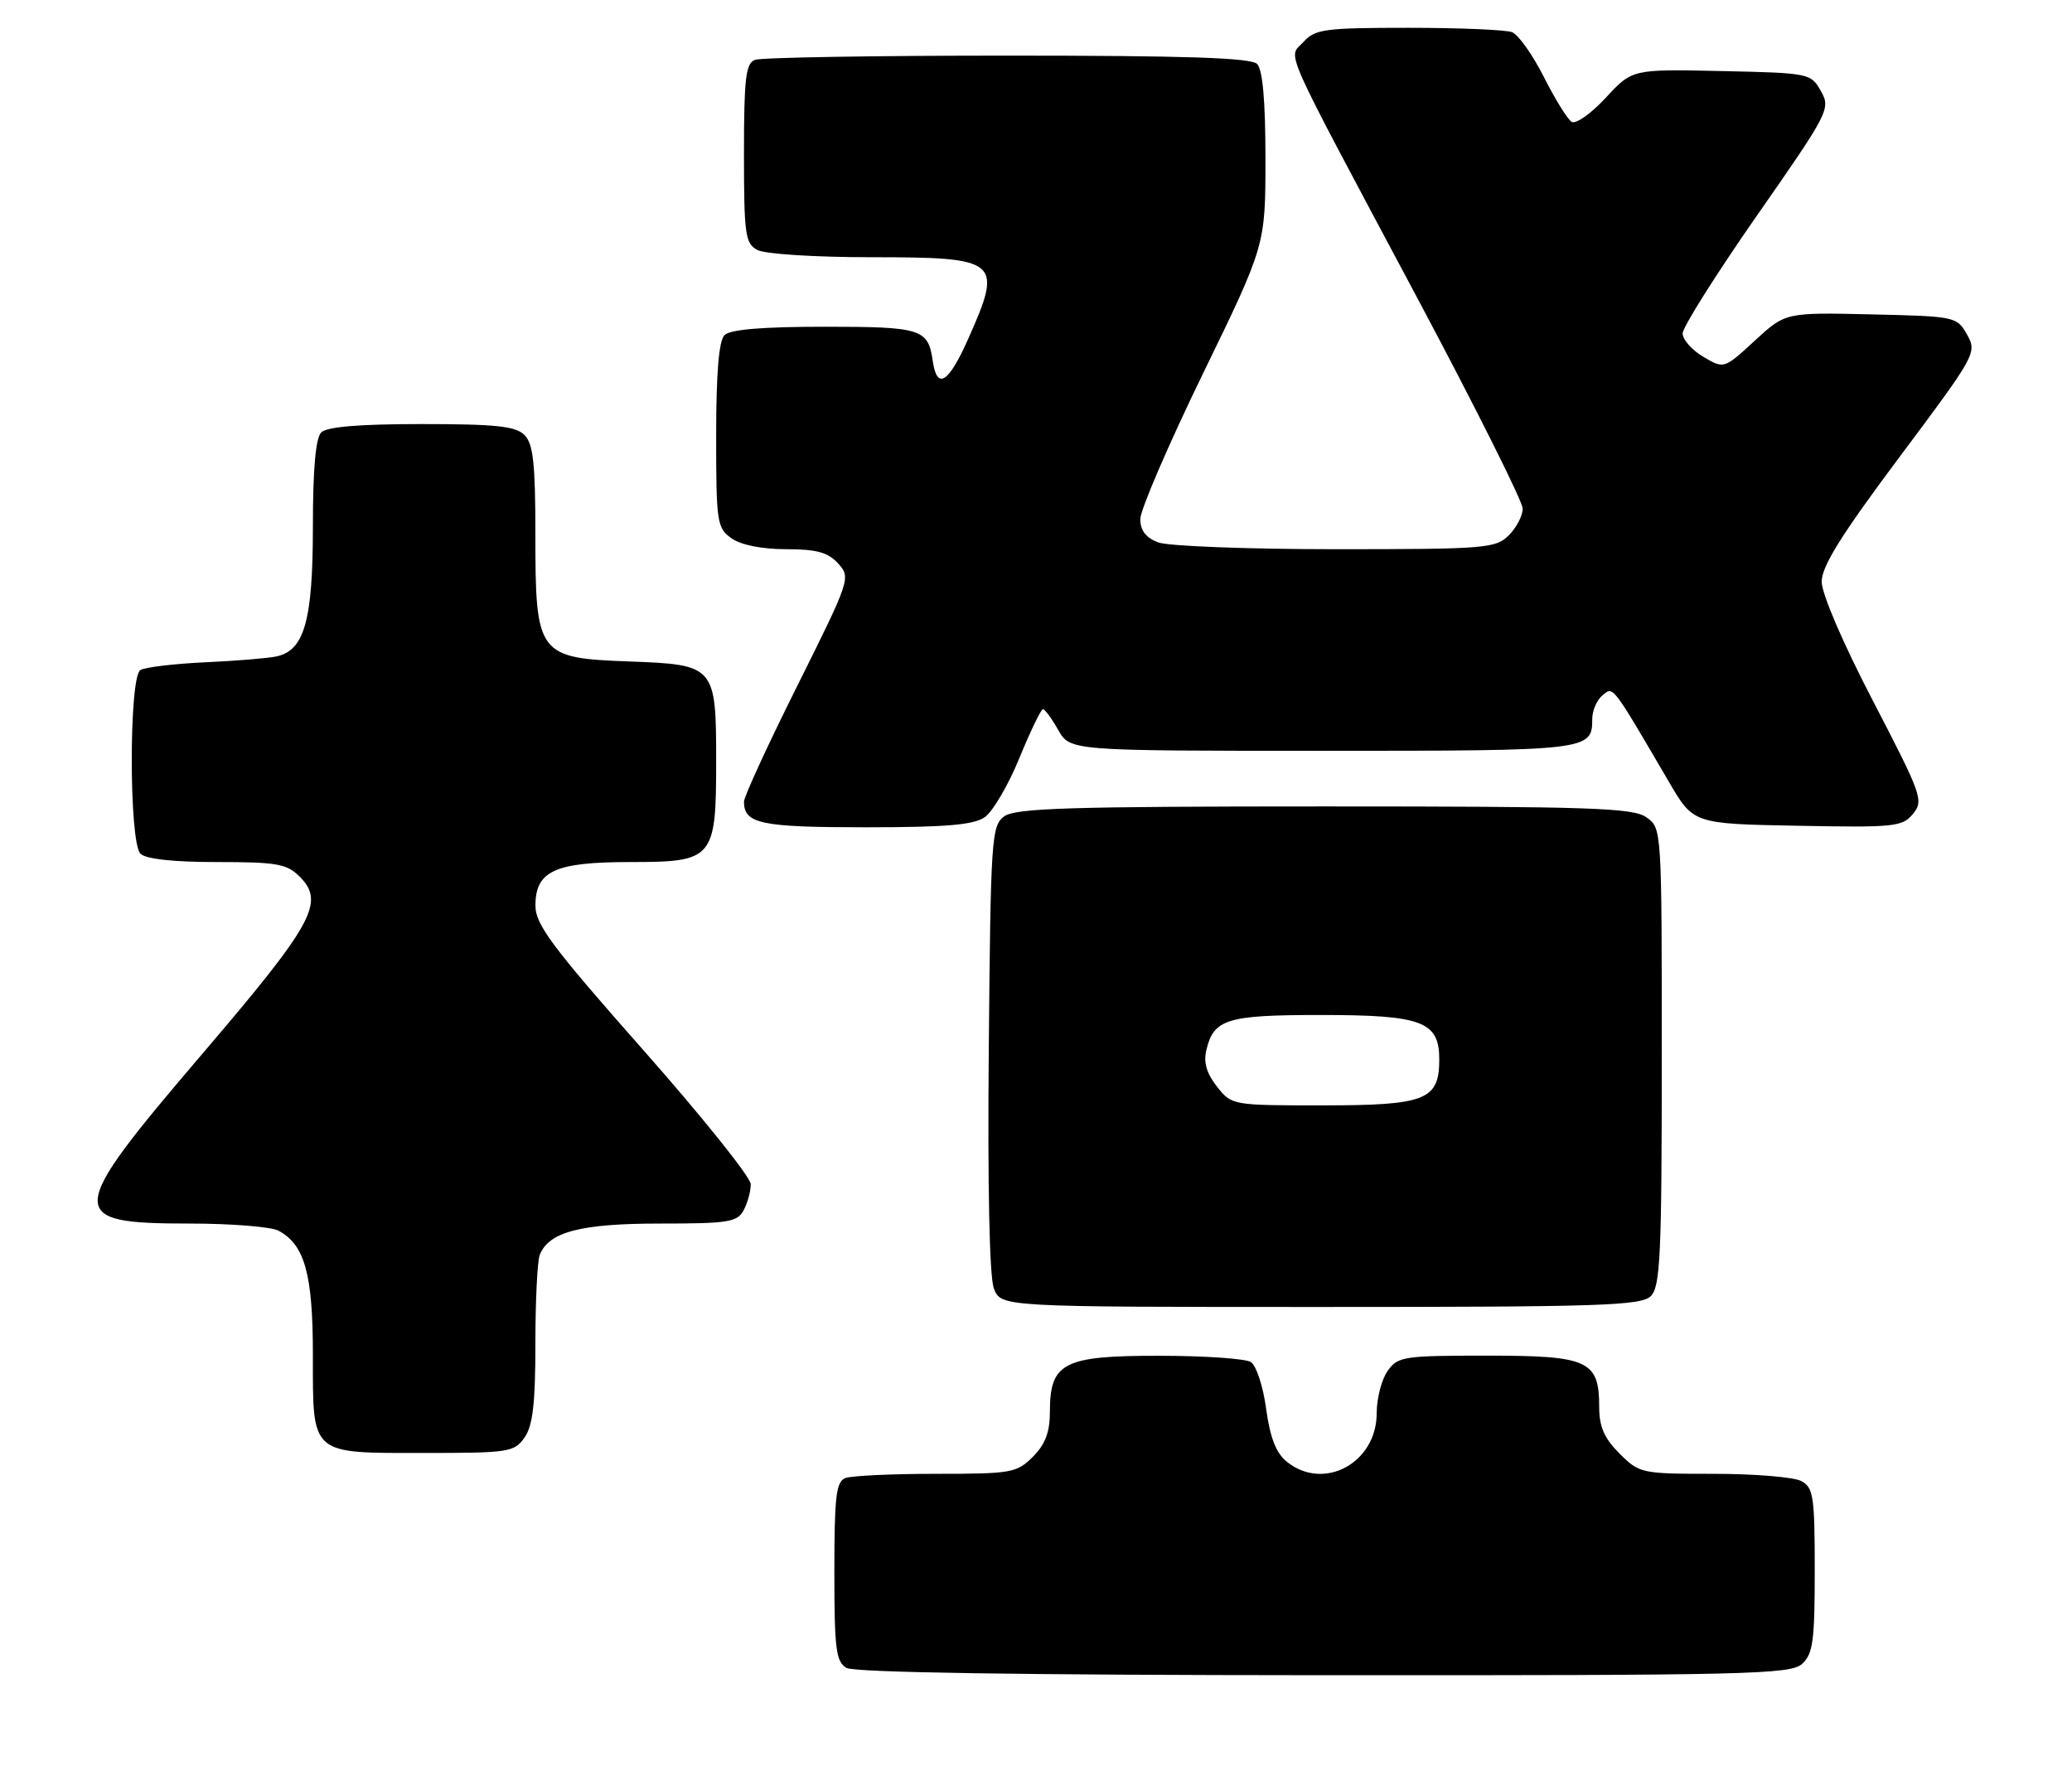 <?xml version="1.0" encoding="UTF-8" standalone="no"?>
<!DOCTYPE svg PUBLIC "-//W3C//DTD SVG 1.1//EN" "http://www.w3.org/Graphics/SVG/1.1/DTD/svg11.dtd" >
<svg xmlns="http://www.w3.org/2000/svg" xmlns:xlink="http://www.w3.org/1999/xlink" version="1.1" viewBox="0 0 298 256">
 <g >
 <path fill="currentColor"
d=" M 259.17 239.35 C 260.75 237.92 261.00 236.05 261.00 225.88 C 261.00 215.23 260.81 213.97 259.07 213.04 C 258.00 212.47 252.34 212.00 246.49 212.00 C 236.06 212.00 235.79 211.94 232.92 209.08 C 230.73 206.89 230.00 205.22 230.00 202.41 C 230.00 195.70 228.47 195.00 213.90 195.00 C 201.82 195.00 201.03 195.12 199.56 197.22 C 198.70 198.44 198.00 201.17 198.00 203.27 C 198.00 210.45 190.38 214.56 185.06 210.25 C 183.53 209.01 182.66 206.79 182.10 202.65 C 181.67 199.44 180.68 196.41 179.90 195.92 C 179.13 195.43 173.21 195.02 166.75 195.02 C 152.96 195.00 151.00 196.00 151.00 203.05 C 151.00 206.01 150.34 207.75 148.55 209.55 C 146.22 211.87 145.47 212.00 134.63 212.00 C 128.32 212.00 122.45 212.27 121.58 212.61 C 120.25 213.12 120.00 215.27 120.00 226.06 C 120.00 237.23 120.23 239.03 121.75 239.92 C 122.89 240.58 146.83 240.95 190.42 240.97 C 251.32 241.00 257.51 240.85 259.17 239.35 Z  M 75.44 206.78 C 76.63 205.09 77.00 201.87 77.00 193.36 C 77.00 187.20 77.28 181.44 77.62 180.54 C 78.90 177.20 83.49 176.00 94.92 176.00 C 104.78 176.00 106.04 175.80 106.96 174.07 C 107.53 173.00 107.99 171.31 107.97 170.32 C 107.95 169.32 100.98 160.62 92.48 151.00 C 79.44 136.24 77.02 133.00 77.01 130.31 C 76.99 125.28 79.78 124.00 90.67 124.00 C 102.62 124.00 103.00 123.55 103.00 109.47 C 103.00 95.80 102.83 95.60 90.58 95.15 C 77.33 94.67 77.00 94.23 77.00 76.94 C 77.00 66.64 76.69 63.84 75.43 62.57 C 74.16 61.30 71.32 61.00 60.63 61.00 C 51.67 61.00 47.01 61.39 46.20 62.20 C 45.40 63.00 45.00 67.48 45.00 75.75 C 45.00 89.26 43.78 93.59 39.73 94.43 C 38.50 94.69 33.87 95.07 29.44 95.27 C 25.01 95.48 20.84 95.98 20.19 96.38 C 18.53 97.41 18.54 121.14 20.20 122.80 C 20.97 123.57 24.91 124.00 31.20 124.00 C 39.83 124.00 41.25 124.25 43.10 126.10 C 46.78 129.78 45.10 132.85 29.02 151.68 C 9.41 174.65 9.31 176.00 27.27 176.00 C 33.24 176.00 39.00 176.46 40.06 177.03 C 43.83 179.05 45.00 183.27 45.00 194.88 C 45.00 209.42 44.52 209.00 61.01 209.00 C 73.18 209.00 73.97 208.88 75.44 206.78 Z  M 237.43 186.43 C 238.79 185.06 239.00 180.54 239.00 151.99 C 239.00 119.15 239.00 119.11 236.78 117.56 C 234.85 116.20 228.75 116.00 190.47 116.00 C 153.99 116.00 146.05 116.24 144.44 117.42 C 142.60 118.76 142.48 120.49 142.21 150.75 C 142.03 170.64 142.30 183.67 142.94 185.33 C 143.95 188.00 143.95 188.00 189.90 188.00 C 230.35 188.00 236.05 187.81 237.43 186.43 Z  M 141.64 117.54 C 142.79 116.73 145.03 112.91 146.61 109.04 C 148.20 105.17 149.72 102.01 150.00 102.01 C 150.28 102.01 151.27 103.36 152.20 105.01 C 153.91 108.00 153.91 108.00 190.25 108.00 C 228.58 108.00 229.00 107.95 229.00 103.42 C 229.00 102.22 229.66 100.69 230.47 100.02 C 232.05 98.71 231.74 98.30 240.03 112.47 C 243.55 118.50 243.55 118.50 258.53 118.78 C 272.49 119.05 273.61 118.93 275.14 117.06 C 276.69 115.16 276.39 114.33 269.39 100.85 C 265.06 92.53 262.00 85.41 262.00 83.67 C 262.00 81.45 264.82 76.94 273.19 65.74 C 284.17 51.06 284.36 50.73 282.91 48.14 C 281.45 45.54 281.25 45.50 269.11 45.22 C 256.79 44.94 256.79 44.94 252.37 49.01 C 247.95 53.08 247.95 53.08 244.98 51.33 C 243.34 50.36 242.00 48.85 242.00 47.96 C 242.00 47.08 246.80 39.46 252.67 31.03 C 263.06 16.13 263.31 15.64 261.89 13.11 C 260.45 10.54 260.25 10.50 247.59 10.22 C 234.75 9.94 234.75 9.94 230.94 14.07 C 228.84 16.34 226.64 17.89 226.04 17.53 C 225.44 17.16 223.64 14.24 222.03 11.05 C 220.42 7.86 218.36 4.97 217.47 4.63 C 216.57 4.28 209.87 4.00 202.57 4.00 C 190.53 4.00 189.14 4.19 187.48 6.02 C 185.25 8.49 183.85 5.35 203.87 42.92 C 212.19 58.54 219.00 72.15 219.00 73.16 C 219.00 74.17 218.10 75.90 217.00 77.00 C 215.12 78.88 213.67 79.00 192.07 79.00 C 179.45 79.00 167.98 78.56 166.57 78.02 C 164.80 77.35 164.00 76.30 164.00 74.67 C 164.00 73.35 168.05 63.95 173.00 53.77 C 182.00 35.27 182.00 35.27 182.00 22.83 C 182.00 14.50 181.60 10.00 180.80 9.20 C 179.91 8.31 170.55 8.00 144.88 8.00 C 125.79 8.00 109.45 8.27 108.58 8.61 C 107.25 9.12 107.00 11.27 107.00 22.07 C 107.00 33.76 107.18 35.02 108.93 35.96 C 110.01 36.54 117.24 37.00 125.23 37.00 C 143.77 37.00 144.28 37.43 139.26 48.72 C 136.42 55.12 134.76 56.16 134.15 51.92 C 133.49 47.30 132.54 47.00 118.58 47.00 C 109.66 47.00 105.01 47.39 104.20 48.20 C 103.39 49.01 103.00 53.68 103.00 62.64 C 103.00 75.19 103.12 75.97 105.22 77.44 C 106.59 78.40 109.60 79.00 113.07 79.00 C 117.47 79.00 119.09 79.45 120.55 81.06 C 122.38 83.08 122.29 83.36 114.71 98.57 C 110.47 107.06 107.00 114.60 107.00 115.31 C 107.00 118.49 109.40 119.00 124.48 119.00 C 136.09 119.00 140.04 118.66 141.64 117.54 Z  M 175.02 156.29 C 173.54 154.41 173.07 152.81 173.50 151.04 C 174.57 146.57 176.45 146.00 189.97 146.00 C 204.54 146.00 207.00 146.92 207.00 152.40 C 207.00 158.23 205.06 159.00 190.24 159.00 C 177.20 159.00 177.14 158.99 175.02 156.29 Z "/>
</g>
</svg>